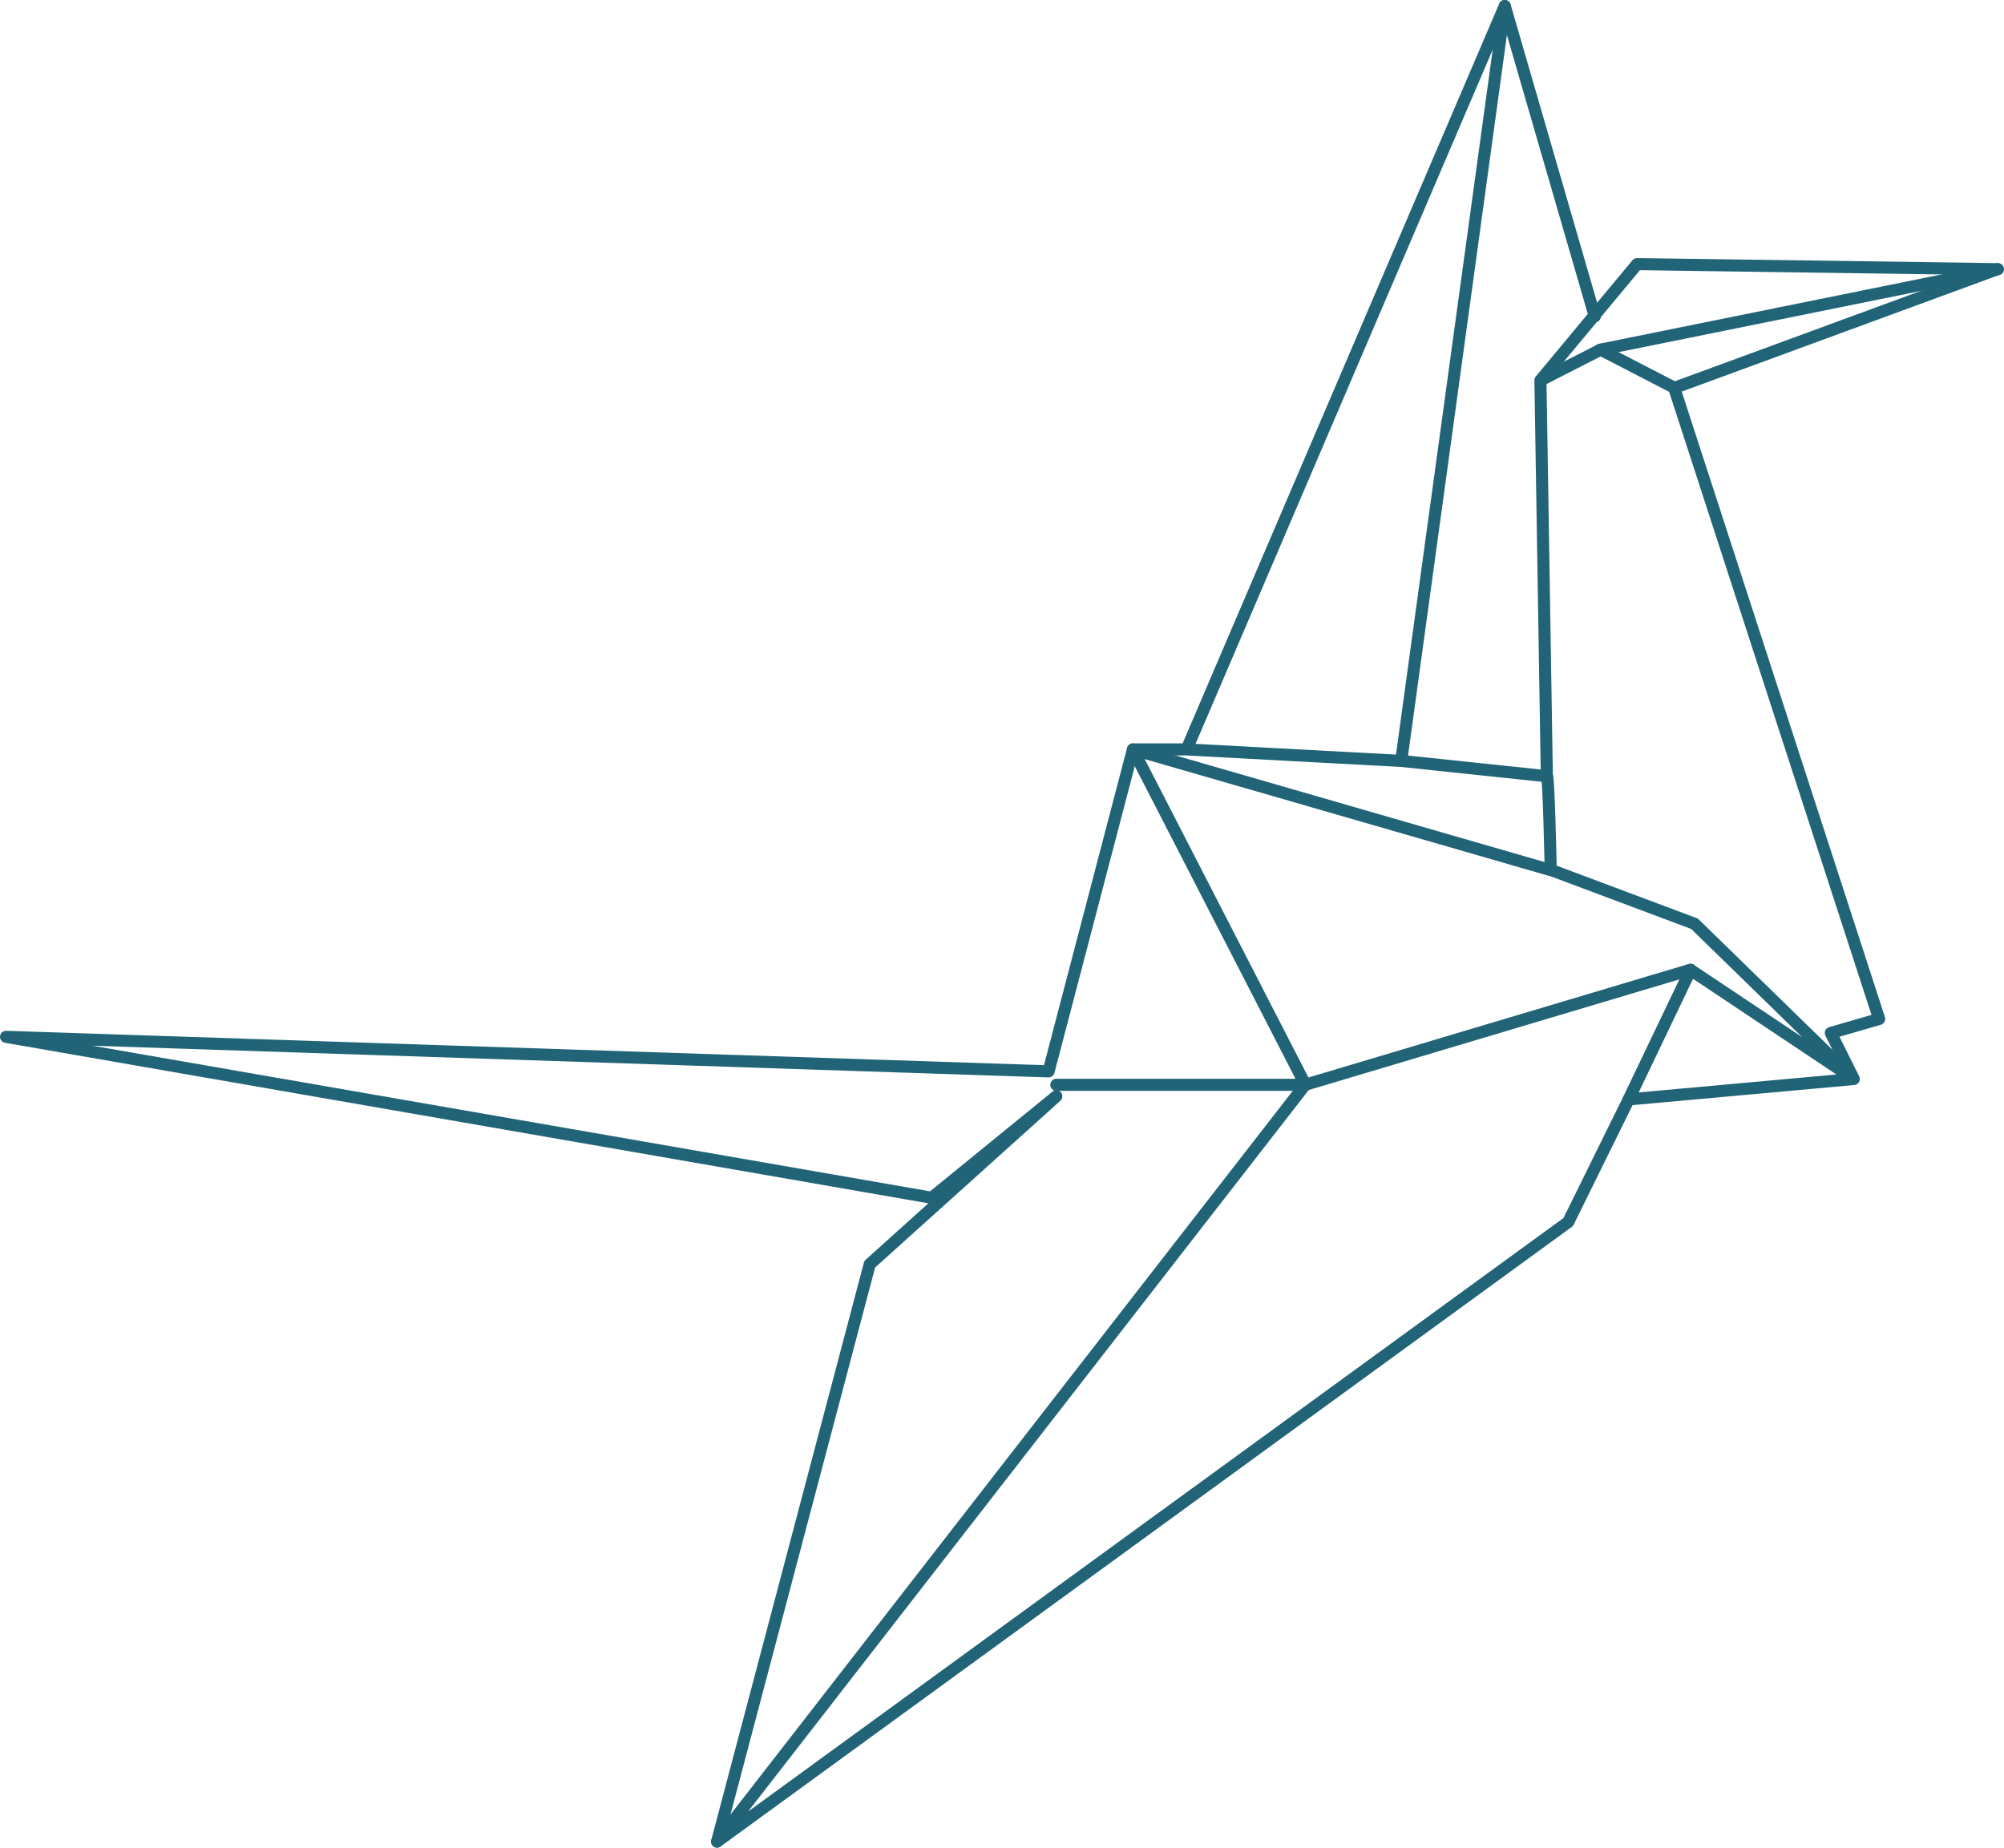 <svg xmlns="http://www.w3.org/2000/svg" viewBox="0 0 165.83 152.93"><defs><style>.cls-1,.cls-2,.cls-3{fill:none;stroke:#216477;}.cls-1,.cls-2{stroke-linecap:round;}.cls-1{stroke-linejoin:round;}.cls-2,.cls-3{stroke-miterlimit:10;}</style></defs><g id="Layer_2" data-name="Layer 2"><g id="Layer_3" data-name="Layer 3"><path class="cls-1" d="M128,64.25l-.53-32.77,8-9.62,29.82.42-26.75,9.83L155.5,84.34l-4,1.16,1.9,3.81L134.77,91l-5,10.15L59.34,152.43,108,89.79l31.88-9.52,13.48,9L140.22,76.46,128.32,72S128.16,64.09,128,64.25Z"/><line class="cls-1" x1="115.95" y1="62.98" x2="128.01" y2="64.25"/><polyline class="cls-1" points="59.34 152.43 71.97 104.64 87.41 90.74 77.1 99.14 0.5 85.82 86.77 88.68 93.75 62.03 98.19 62.03 124.52 0.5 115.95 62.98 98.19 62.03"/><polyline class="cls-1" points="128.32 72.02 93.75 62.03 108.02 89.79 87.41 89.79"/><line class="cls-1" x1="134.77" y1="91" x2="139.9" y2="80.27"/><line class="cls-1" x1="132.45" y1="28.94" x2="165.33" y2="22.28"/><line class="cls-2" x1="138.58" y1="32.11" x2="132.45" y2="28.94"/><line class="cls-3" x1="127.48" y1="31.48" x2="132.45" y2="28.94"/><line class="cls-2" x1="124.52" y1="0.5" x2="131.97" y2="26.19"/></g></g></svg>